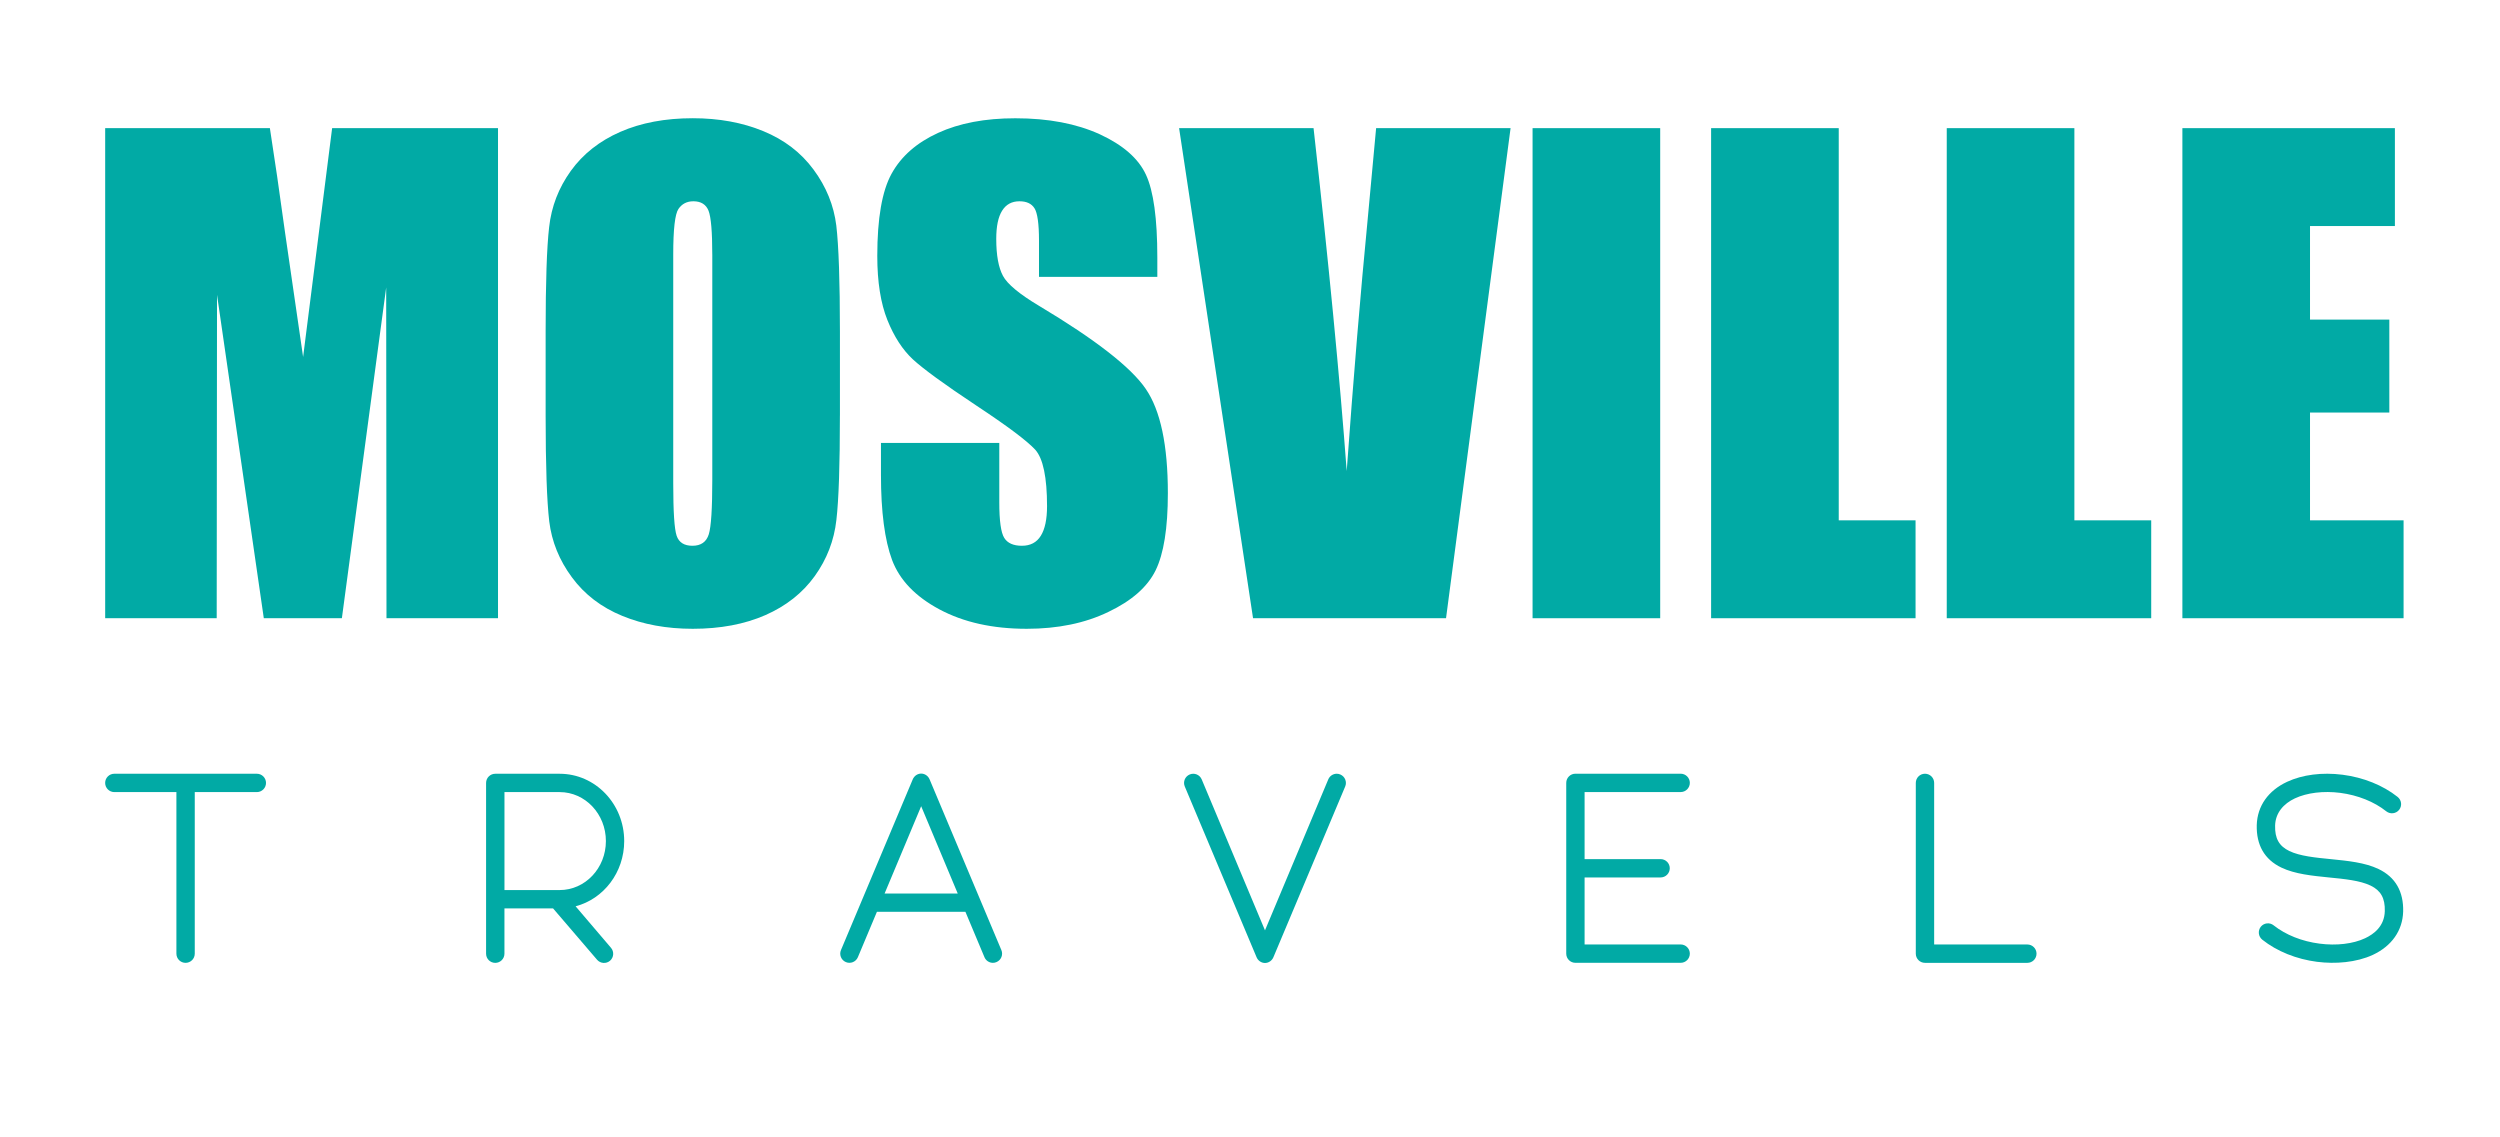 <?xml version="1.0" encoding="UTF-8"?>
<!DOCTYPE svg PUBLIC "-//W3C//DTD SVG 1.1//EN" "http://www.w3.org/Graphics/SVG/1.1/DTD/svg11.dtd">
<!-- Creator: CorelDRAW 2021.5 -->
<svg xmlns="http://www.w3.org/2000/svg" xml:space="preserve" width="34.163mm" height="15.534mm" version="1.1" style="shape-rendering:geometricPrecision; text-rendering:geometricPrecision; image-rendering:optimizeQuality; fill-rule:evenodd; clip-rule:evenodd"
viewBox="0 0 1010.52 459.5"
 xmlns:xlink="http://www.w3.org/1999/xlink"
 xmlns:xodm="http://www.corel.com/coreldraw/odm/2003">
 <defs>
  <style type="text/css">
   <![CDATA[
    .fil0 {fill:none}
    .fil1 {fill:#01AAA5;fill-rule:nonzero}
   ]]>
  </style>
 </defs>
 <g id="Layer_x0020_1">
  <rect class="fil0" x="-0" y="-0" width="1010.52" height="459.5"/>
  <path class="fil1" d="M103.79 312.76l-57.59 0c-2.05,0 -3.71,1.66 -3.71,3.71 0,2.04 1.66,3.71 3.71,3.71l25.09 0 0 65.31c0,2.05 1.66,3.71 3.71,3.71 2.05,0 3.71,-1.66 3.71,-3.71l0 -65.31 25.09 0c2.05,0 3.71,-1.66 3.71,-3.71 0,-2.05 -1.66,-3.71 -3.71,-3.71z"/>
  <path id="_1" class="fil1" d="M232.67 366.34c11.29,-2.97 19.63,-13.65 19.63,-26.36 0,-15.04 -11.68,-27.21 -26.1,-27.21l-26.02 0c-2.05,0 -3.71,1.66 -3.71,3.71l0 69.02c0,2.05 1.66,3.71 3.71,3.71 2.04,0 3.71,-1.66 3.71,-3.71l0 -18.3 19.66 0 17.8 20.77c1.35,1.54 3.69,1.7 5.23,0.37 1.54,-1.35 1.7,-3.69 0.37,-5.23l-14.28 -16.75zm-28.77 -46.16l22.31 0c10.33,0 18.69,8.86 18.69,19.8 0,10.94 -8.36,19.8 -18.69,19.8l-22.31 0 0 -39.6z"/>
  <path id="_2" class="fil1" d="M404.75 384.02l-29.01 -69c-0.58,-1.37 -1.91,-2.32 -3.4,-2.32 -1.49,0 -2.82,0.95 -3.4,2.32l-29.01 69c-0.81,1.87 0.06,4.06 1.95,4.87 1.87,0.81 4.06,-0.06 4.87,-1.95l7.7 -18.36 35.78 0 7.7 18.36c0.6,1.41 1.97,2.26 3.42,2.26 0.48,0 0.98,-0.1 1.45,-0.31 1.89,-0.81 2.76,-2.99 1.95,-4.87l0 0zm-47.19 -22.85l14.78 -35.28 14.78 35.28 -29.57 0z"/>
  <path id="_3" class="fil1" d="M540.33 312.76c-1.45,0 -2.82,0.85 -3.42,2.26l-25.59 61.05 -25.59 -61.05c-0.81,-1.89 -2.99,-2.76 -4.87,-1.95 -1.89,0.81 -2.76,2.99 -1.95,4.87l29.01 69c0.58,1.37 1.91,2.32 3.4,2.32 1.48,0 2.82,-0.95 3.4,-2.32l29.01 -69c0.81,-1.87 -0.06,-4.06 -1.95,-4.87 -0.46,-0.21 -0.96,-0.31 -1.45,-0.31l0 0z"/>
  <path id="_4" class="fil1" d="M679.34 381.78l-38.83 0 0 -27.1 30.72 0c2.05,0 3.71,-1.66 3.71,-3.71 0,-2.04 -1.66,-3.7 -3.71,-3.7l-30.72 0 0 -27.1 38.83 0c2.04,0 3.71,-1.66 3.71,-3.71 0,-2.05 -1.66,-3.71 -3.71,-3.71l-42.54 0c-2.05,0 -3.71,1.66 -3.71,3.71l0 69.02c0,2.05 1.66,3.71 3.71,3.71l42.54 0c2.04,0 3.71,-1.66 3.71,-3.71 0,-2.04 -1.66,-3.71 -3.71,-3.71z"/>
  <path id="_5" class="fil1" d="M819.48 381.78l-37.67 0 0 -65.31c0,-2.05 -1.66,-3.71 -3.71,-3.71 -2.05,0 -3.71,1.66 -3.71,3.71l0 69.02c0,2.05 1.66,3.71 3.71,3.71l41.38 0c2.05,0 3.71,-1.66 3.71,-3.71 0,-2.04 -1.66,-3.71 -3.71,-3.71z"/>
  <path id="_6" class="fil1" d="M936.68 388.79c7.18,0.93 15.73,0.31 22.47,-2.82 7.57,-3.55 12.02,-9.76 12.24,-17.51 0.19,-7.97 -3.03,-13.88 -9.98,-17.2 -5.46,-2.61 -12.47,-3.3 -19.24,-3.98 -6.16,-0.6 -12.51,-1.22 -16.79,-3.28 -4.13,-1.99 -5.89,-5.08 -5.75,-10.29 0.13,-5.11 3.4,-8.84 8.01,-11 4.88,-2.28 11.56,-3.09 18.32,-2.22 7.1,0.93 13.72,3.57 18.62,7.47 1.6,1.25 3.92,0.98 5.19,-0.62 1.27,-1.62 0.98,-3.94 -0.62,-5.21 -5.93,-4.71 -13.84,-7.89 -22.27,-8.97 -8.24,-1.04 -16.17,-0.04 -22.39,2.86 -7.59,3.53 -12.06,9.75 -12.28,17.51 -0.19,7.95 3.03,13.86 9.98,17.18 5.46,2.61 12.47,3.3 19.24,3.98 6.16,0.6 12.51,1.22 16.79,3.28 4.13,1.99 5.89,5.09 5.75,10.31 -0.15,6.18 -4.48,9.34 -7.97,10.98 -4.88,2.28 -11.58,3.07 -18.37,2.18 -7.14,-0.91 -13.74,-3.55 -18.61,-7.41 -1.6,-1.27 -3.92,-1 -5.19,0.6 -1.25,1.62 -0.98,3.94 0.62,5.21 5.89,4.69 13.78,7.88 22.23,8.96l0 0z"/>
  <path class="fil1" d="M201.29 51.8l0 198.1 -45.08 0 -0.12 -133.73 -17.91 133.73 -31.56 0 -18.91 -130.73 -0.13 130.73 -45.08 0 0 -198.1 66.58 0c1.88,11.98 3.92,26.09 6.13,42.2l7.3 50.3 11.73 -92.5 67.03 0z"/>
  <path id="_1_0" class="fil1" d="M339.49 167.93c0,19.91 -0.46,33.98 -1.42,42.24 -0.92,8.31 -3.84,15.86 -8.76,22.71 -4.92,6.84 -11.6,12.1 -19.99,15.78 -8.39,3.67 -18.16,5.51 -29.3,5.51 -10.6,0 -20.08,-1.75 -28.51,-5.22 -8.43,-3.46 -15.24,-8.64 -20.33,-15.57 -5.14,-6.93 -8.18,-14.49 -9.18,-22.62 -0.96,-8.18 -1.46,-22.46 -1.46,-42.83l0 -33.9c0,-19.91 0.46,-33.98 1.42,-42.24 0.92,-8.31 3.84,-15.86 8.76,-22.71 4.93,-6.84 11.6,-12.1 20,-15.78 8.39,-3.67 18.16,-5.51 29.3,-5.51 10.6,0 20.08,1.75 28.51,5.22 8.43,3.46 15.23,8.64 20.33,15.57 5.13,6.93 8.18,14.49 9.18,22.62 0.96,8.18 1.46,22.46 1.46,42.83l0 33.9zm-51.59 -65.07c0,-9.18 -0.5,-15.07 -1.5,-17.66 -1,-2.54 -3.05,-3.84 -6.14,-3.84 -2.63,0 -4.63,1.04 -6.05,3.13 -1.38,2.05 -2.09,8.18 -2.09,18.37l0 92.46c0,11.48 0.46,18.57 1.38,21.24 0.92,2.71 3.05,4.05 6.39,4.05 3.43,0 5.63,-1.54 6.6,-4.63 0.96,-3.09 1.42,-10.48 1.42,-22.12l0 -91z"/>
  <path id="_2_1" class="fil1" d="M467.8 111.91l-47.83 0 0 -14.65c0,-6.84 -0.63,-11.23 -1.84,-13.1 -1.21,-1.88 -3.21,-2.8 -6.05,-2.8 -3.09,0 -5.42,1.25 -7.01,3.8 -1.59,2.51 -2.38,6.3 -2.38,11.44 0,6.59 0.92,11.56 2.71,14.9 1.75,3.3 6.6,7.35 14.57,12.11 22.83,13.65 37.23,24.88 43.16,33.6 5.97,8.72 8.93,22.79 8.93,42.16 0,14.11 -1.67,24.5 -4.97,31.22 -3.3,6.68 -9.64,12.27 -19.12,16.78 -9.43,4.55 -20.41,6.8 -32.98,6.8 -13.78,0 -25.5,-2.63 -35.27,-7.85 -9.73,-5.21 -16.07,-11.85 -19.12,-19.91 -3.01,-8.1 -4.51,-19.58 -4.51,-34.39l0 -12.98 47.83 0 0 24.08c0,7.43 0.67,12.19 2.01,14.32 1.33,2.13 3.72,3.17 7.14,3.17 3.42,0 5.97,-1.34 7.64,-4.05 1.67,-2.67 2.51,-6.68 2.51,-11.94 0,-11.65 -1.59,-19.28 -4.76,-22.83 -3.3,-3.59 -11.31,-9.6 -24.08,-18.03 -12.77,-8.47 -21.21,-14.65 -25.38,-18.49 -4.13,-3.84 -7.6,-9.14 -10.31,-15.9 -2.71,-6.76 -4.09,-15.4 -4.09,-25.92 0,-15.15 1.92,-26.25 5.8,-33.27 3.88,-7.01 10.1,-12.48 18.74,-16.44 8.64,-3.97 19.03,-5.93 31.27,-5.93 13.36,0 24.71,2.17 34.14,6.47 9.39,4.34 15.61,9.77 18.66,16.36 3.05,6.55 4.59,17.7 4.59,33.43l0 7.84z"/>
  <path id="_3_2" class="fil1" d="M610.59 51.8l-26.09 198.1 -78.01 0 -29.89 -198.1 54.35 0c6.13,54.64 10.6,100.85 13.4,138.62 2.76,-38.19 5.59,-72.09 8.47,-101.68l3.42 -36.94 54.35 0z"/>
  <polygon id="_4_3" class="fil1" points="671.07,51.8 671.07,249.9 619.48,249.9 619.48,51.8 "/>
  <polygon id="_5_4" class="fil1" points="743.24,51.8 743.24,210.33 774.29,210.33 774.29,249.9 691.65,249.9 691.65,51.8 "/>
  <polygon id="_6_5" class="fil1" points="838.49,51.8 838.49,210.33 869.55,210.33 869.55,249.9 786.9,249.9 786.9,51.8 "/>
  <polygon id="_7" class="fil1" points="882.15,51.8 968.05,51.8 968.05,91.37 933.74,91.37 933.74,129.19 965.8,129.19 965.8,166.76 933.74,166.76 933.74,210.33 971.56,210.33 971.56,249.9 882.15,249.9 "/>
 </g>
</svg>
